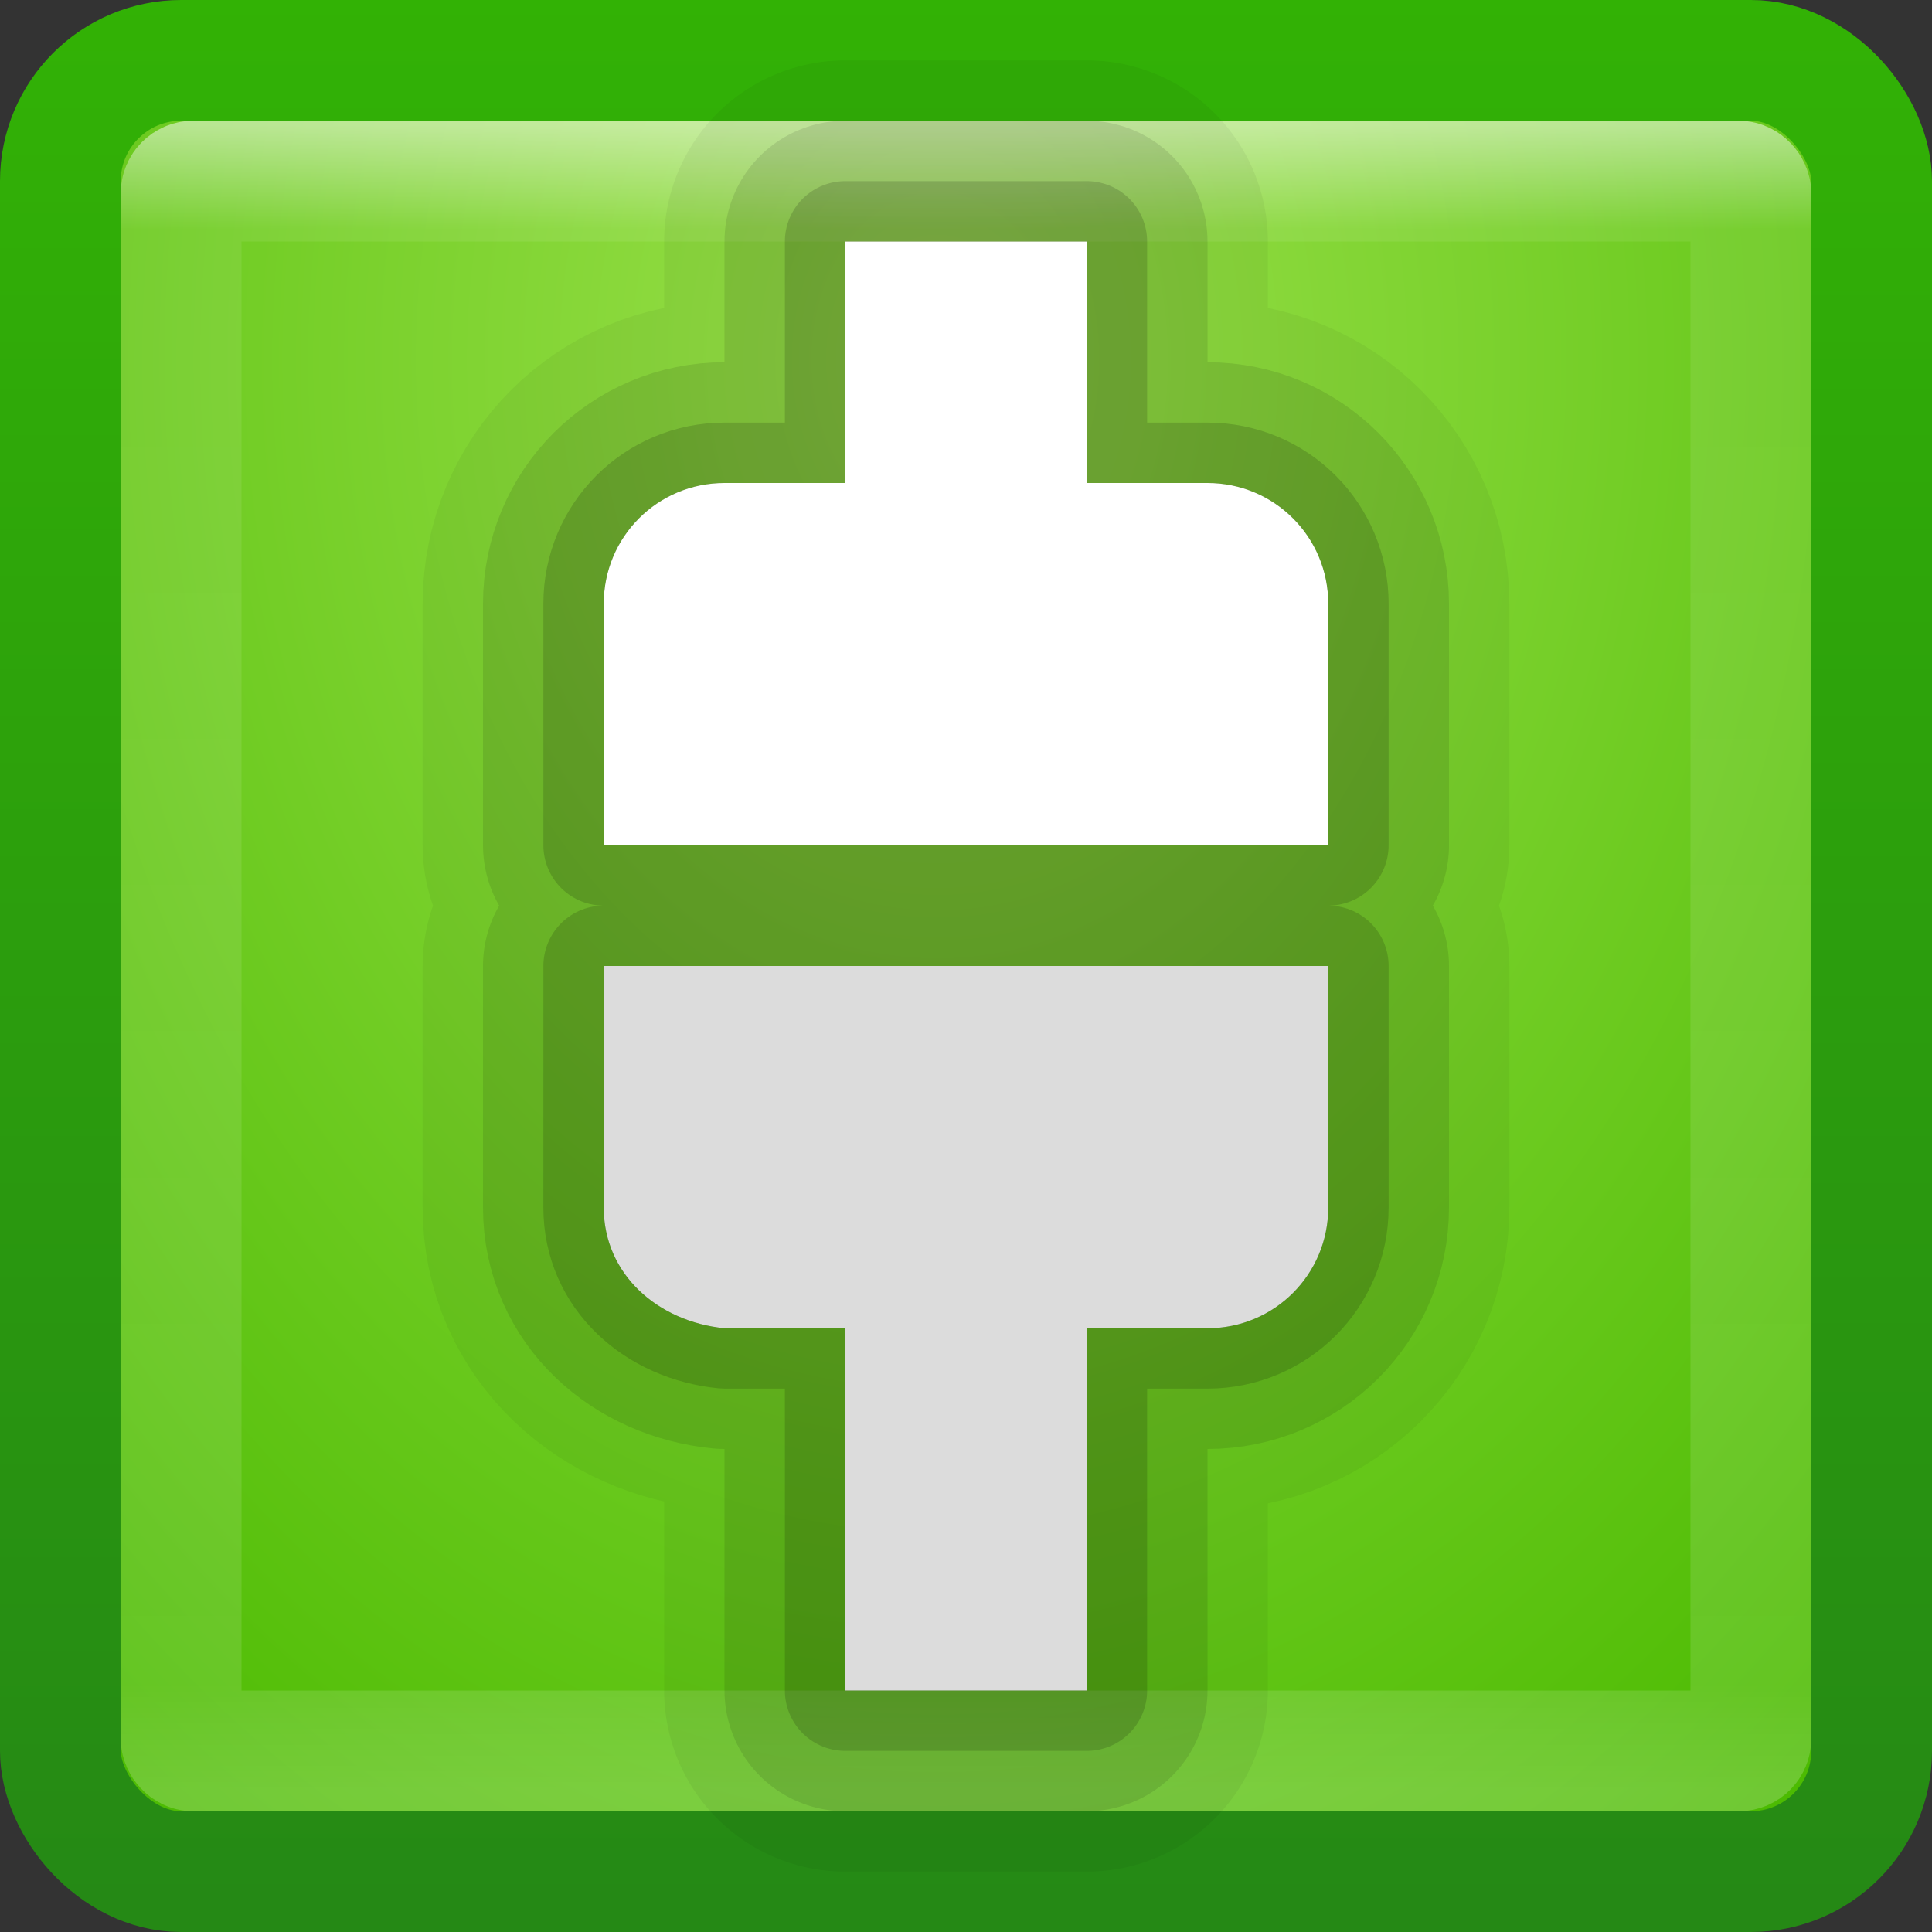 <?xml version="1.0" encoding="UTF-8" standalone="no"?>
<!-- Created with Inkscape (http://www.inkscape.org/) -->

<svg
   xmlns:dc="http://purl.org/dc/elements/1.1/"
   xmlns:cc="http://creativecommons.org/ns#"
   xmlns:rdf="http://www.w3.org/1999/02/22-rdf-syntax-ns#"
   xmlns:svg="http://www.w3.org/2000/svg"
   xmlns="http://www.w3.org/2000/svg"
   xmlns:xlink="http://www.w3.org/1999/xlink"
   xmlns:sodipodi="http://sodipodi.sourceforge.net/DTD/sodipodi-0.dtd"
   xmlns:inkscape="http://www.inkscape.org/namespaces/inkscape"
   width="16"
   height="16"
   id="svg3147"
   version="1.1"
   inkscape:version="0.48.3.1 r9886"
   sodipodi:docname="network-transmit.svg">
  <rect width="100%" height="100%" fill="#333333" stroke="none"/>
  <defs
     id="defs3149">
    <linearGradient
       id="linearGradient3779">
      <stop
         style="stop-color:#258915;stop-opacity:1;"
         offset="0"
         id="stop3781" />
      <stop
         style="stop-color:#32b205;stop-opacity:1;"
         offset="1"
         id="stop3783" />
    </linearGradient>
    <linearGradient
       id="linearGradient3771">
      <stop
         style="stop-color:#9ce14c;stop-opacity:1;"
         offset="0"
         id="stop3773" />
      <stop
         style="stop-color:#4aba00;stop-opacity:1;"
         offset="1"
         id="stop3775" />
    </linearGradient>
    <linearGradient
       id="linearGradient4536">
      <stop
         style="stop-color:#ffffff;stop-opacity:1;"
         offset="0"
         id="stop4538" />
      <stop
         id="stop4546"
         offset="0.062"
         style="stop-color:#ffffff;stop-opacity:0.157;" />
      <stop
         id="stop4544"
         offset="0.936"
         style="stop-color:#ffffff;stop-opacity:0.235;" />
      <stop
         style="stop-color:#ffffff;stop-opacity:0.392;"
         offset="1"
         id="stop4540" />
    </linearGradient>
    <radialGradient
       inkscape:collect="always"
       xlink:href="#linearGradient3688-166-749"
       id="radialGradient3132"
       gradientUnits="userSpaceOnUse"
       gradientTransform="matrix(2.004,0,0,1.4,27.988,-17.4)"
       cx="4.993"
       cy="43.5"
       fx="4.993"
       fy="43.5"
       r="2.5" />
    <linearGradient
       id="linearGradient3688-166-749">
      <stop
         id="stop2883"
         style="stop-color:#181818;stop-opacity:1"
         offset="0" />
      <stop
         id="stop2885"
         style="stop-color:#181818;stop-opacity:0"
         offset="1" />
    </linearGradient>
    <radialGradient
       inkscape:collect="always"
       xlink:href="#linearGradient3688-464-309"
       id="radialGradient3134"
       gradientUnits="userSpaceOnUse"
       gradientTransform="matrix(2.004,0,0,1.4,-20.012,-104.4)"
       cx="4.993"
       cy="43.5"
       fx="4.993"
       fy="43.5"
       r="2.5" />
    <linearGradient
       id="linearGradient3688-464-309">
      <stop
         id="stop2889"
         style="stop-color:#181818;stop-opacity:1"
         offset="0" />
      <stop
         id="stop2891"
         style="stop-color:#181818;stop-opacity:0"
         offset="1" />
    </linearGradient>
    <linearGradient
       inkscape:collect="always"
       xlink:href="#linearGradient3702-501-757"
       id="linearGradient3136"
       gradientUnits="userSpaceOnUse"
       x1="25.058"
       y1="47.028"
       x2="25.058"
       y2="39.999" />
    <linearGradient
       id="linearGradient3702-501-757">
      <stop
         id="stop2895"
         style="stop-color:#181818;stop-opacity:0"
         offset="0" />
      <stop
         id="stop2897"
         style="stop-color:#181818;stop-opacity:1"
         offset="0.5" />
      <stop
         id="stop2899"
         style="stop-color:#181818;stop-opacity:0"
         offset="1" />
    </linearGradient>
    <linearGradient
       inkscape:collect="always"
       xlink:href="#linearGradient4536"
       id="linearGradient4542"
       x1="14.802"
       y1="1010.407"
       x2="14.802"
       y2="1024.172"
       gradientUnits="userSpaceOnUse"
       gradientTransform="translate(-4,27)" />
    <radialGradient
       inkscape:collect="always"
       xlink:href="#linearGradient3771"
       id="radialGradient3777"
       cx="8.216"
       cy="1039.317"
       fx="8.216"
       fy="1039.317"
       r="8"
       gradientUnits="userSpaceOnUse"
       gradientTransform="matrix(3.0451418e-6,1.937,-1.451,2.2804915e-6,1515.811,1023.4)" />
    <linearGradient
       inkscape:collect="always"
       xlink:href="#linearGradient3779"
       id="linearGradient3785"
       x1="4.829"
       y1="1052.146"
       x2="4.829"
       y2="1036.29"
       gradientUnits="userSpaceOnUse" />
  </defs>
  <sodipodi:namedview
     id="base"
     pagecolor="#ffffff"
     bordercolor="#666666"
     borderopacity="1.0"
     inkscape:pageopacity="0.0"
     inkscape:pageshadow="2"
     inkscape:zoom="13.875"
     inkscape:cx="6.0166433"
     inkscape:cy="8.3651506"
     inkscape:document-units="px"
     inkscape:current-layer="layer1"
     showgrid="false"
     inkscape:window-width="1280"
     inkscape:window-height="749"
     inkscape:window-x="0"
     inkscape:window-y="24"
     inkscape:window-maximized="1" />
  <g
     inkscape:label="Livello 1"
     inkscape:groupmode="layer"
     id="layer1"
     transform="translate(0,-1036.362)">
    <rect
       style="fill:url(#radialGradient3777);fill-opacity:1;stroke:url(#linearGradient3785);stroke-opacity:1"
       id="rect3163"
       width="15"
       height="15"
       x="0.5"
       y="1036.862"
       rx="1"
       ry="1" />
    <rect
       style="opacity:0.5;fill:none;stroke:url(#linearGradient4542);stroke-opacity:1"
       id="rect4534"
       width="13"
       height="13"
       x="1.5"
       y="1037.862"
       rx="0.1"
       ry="0.1" />
    <path
       sodipodi:nodetypes="ccssccssccccssccccsscc"
       id="path3794"
       d="m 7,1038.362 0,2 -1,0 c -0.554,0 -1,0.446 -1,1 l 0,2 6,0 0,-2 c 0,-0.554 -0.446,-1 -1,-1 l -1,0 0,-2 z m -2,6 0,2 c 0,0.554 0.449,0.945 1,1 l 1,0 0,3 2,0 0,-3 1,0 c 0.554,0 1,-0.446 1,-1 l 0,-2 z"
       style="fill:#000000;fill-opacity:1;stroke:#000000;stroke-opacity:1;stroke-linejoin:round;opacity:0.05;stroke-width:3;stroke-miterlimit:4;stroke-dasharray:none"
       inkscape:connector-curvature="0" />
    <path
       inkscape:connector-curvature="0"
       style="fill:#000000;fill-opacity:1;stroke:#000000;stroke-opacity:1;stroke-linejoin:round;opacity:0.1;stroke-width:2;stroke-miterlimit:4;stroke-dasharray:none"
       d="m 7,1038.362 0,2 -1,0 c -0.554,0 -1,0.446 -1,1 l 0,2 6,0 0,-2 c 0,-0.554 -0.446,-1 -1,-1 l -1,0 0,-2 z m -2,6 0,2 c 0,0.554 0.449,0.945 1,1 l 1,0 0,3 2,0 0,-3 1,0 c 0.554,0 1,-0.446 1,-1 l 0,-2 z"
       id="path3792"
       sodipodi:nodetypes="ccssccssccccssccccsscc" />
    <path
       sodipodi:nodetypes="ccssccssccccssccccsscc"
       id="path3022"
       d="m 7,1038.362 0,2 -1,0 c -0.554,0 -1,0.446 -1,1 l 0,2 6,0 0,-2 c 0,-0.554 -0.446,-1 -1,-1 l -1,0 0,-2 z m -2,6 0,2 c 0,0.554 0.449,0.945 1,1 l 1,0 0,3 2,0 0,-3 1,0 c 0.554,0 1,-0.446 1,-1 l 0,-2 z"
       style="fill:#000000;fill-opacity:1;stroke:#000000;stroke-opacity:1;stroke-linejoin:round;opacity:0.15"
       inkscape:connector-curvature="0" />
    <path
       inkscape:connector-curvature="0"
       style="fill:#ffffff;fill-opacity:1;stroke:none"
       d="m 7,1038.362 0,2 -1,0 c -0.554,0 -1,0.446 -1,1 l 0,2 6,0 0,-2 c 0,-0.554 -0.446,-1 -1,-1 l -1,0 0,-2 z"
       id="rect2993"
       sodipodi:nodetypes="ccssccssccc" />
    <path
       sodipodi:nodetypes="cssccccsscc"
       id="path3815"
       d="m 5,1044.362 0,2 c 0,0.554 0.449,0.945 1,1 l 1,0 0,3 2,0 0,-3 1,0 c 0.554,0 1,-0.446 1,-1 l 0,-2 z"
       style="fill:#dcdcdc;fill-opacity:1;stroke:none"
       inkscape:connector-curvature="0" />
  </g>
</svg>
